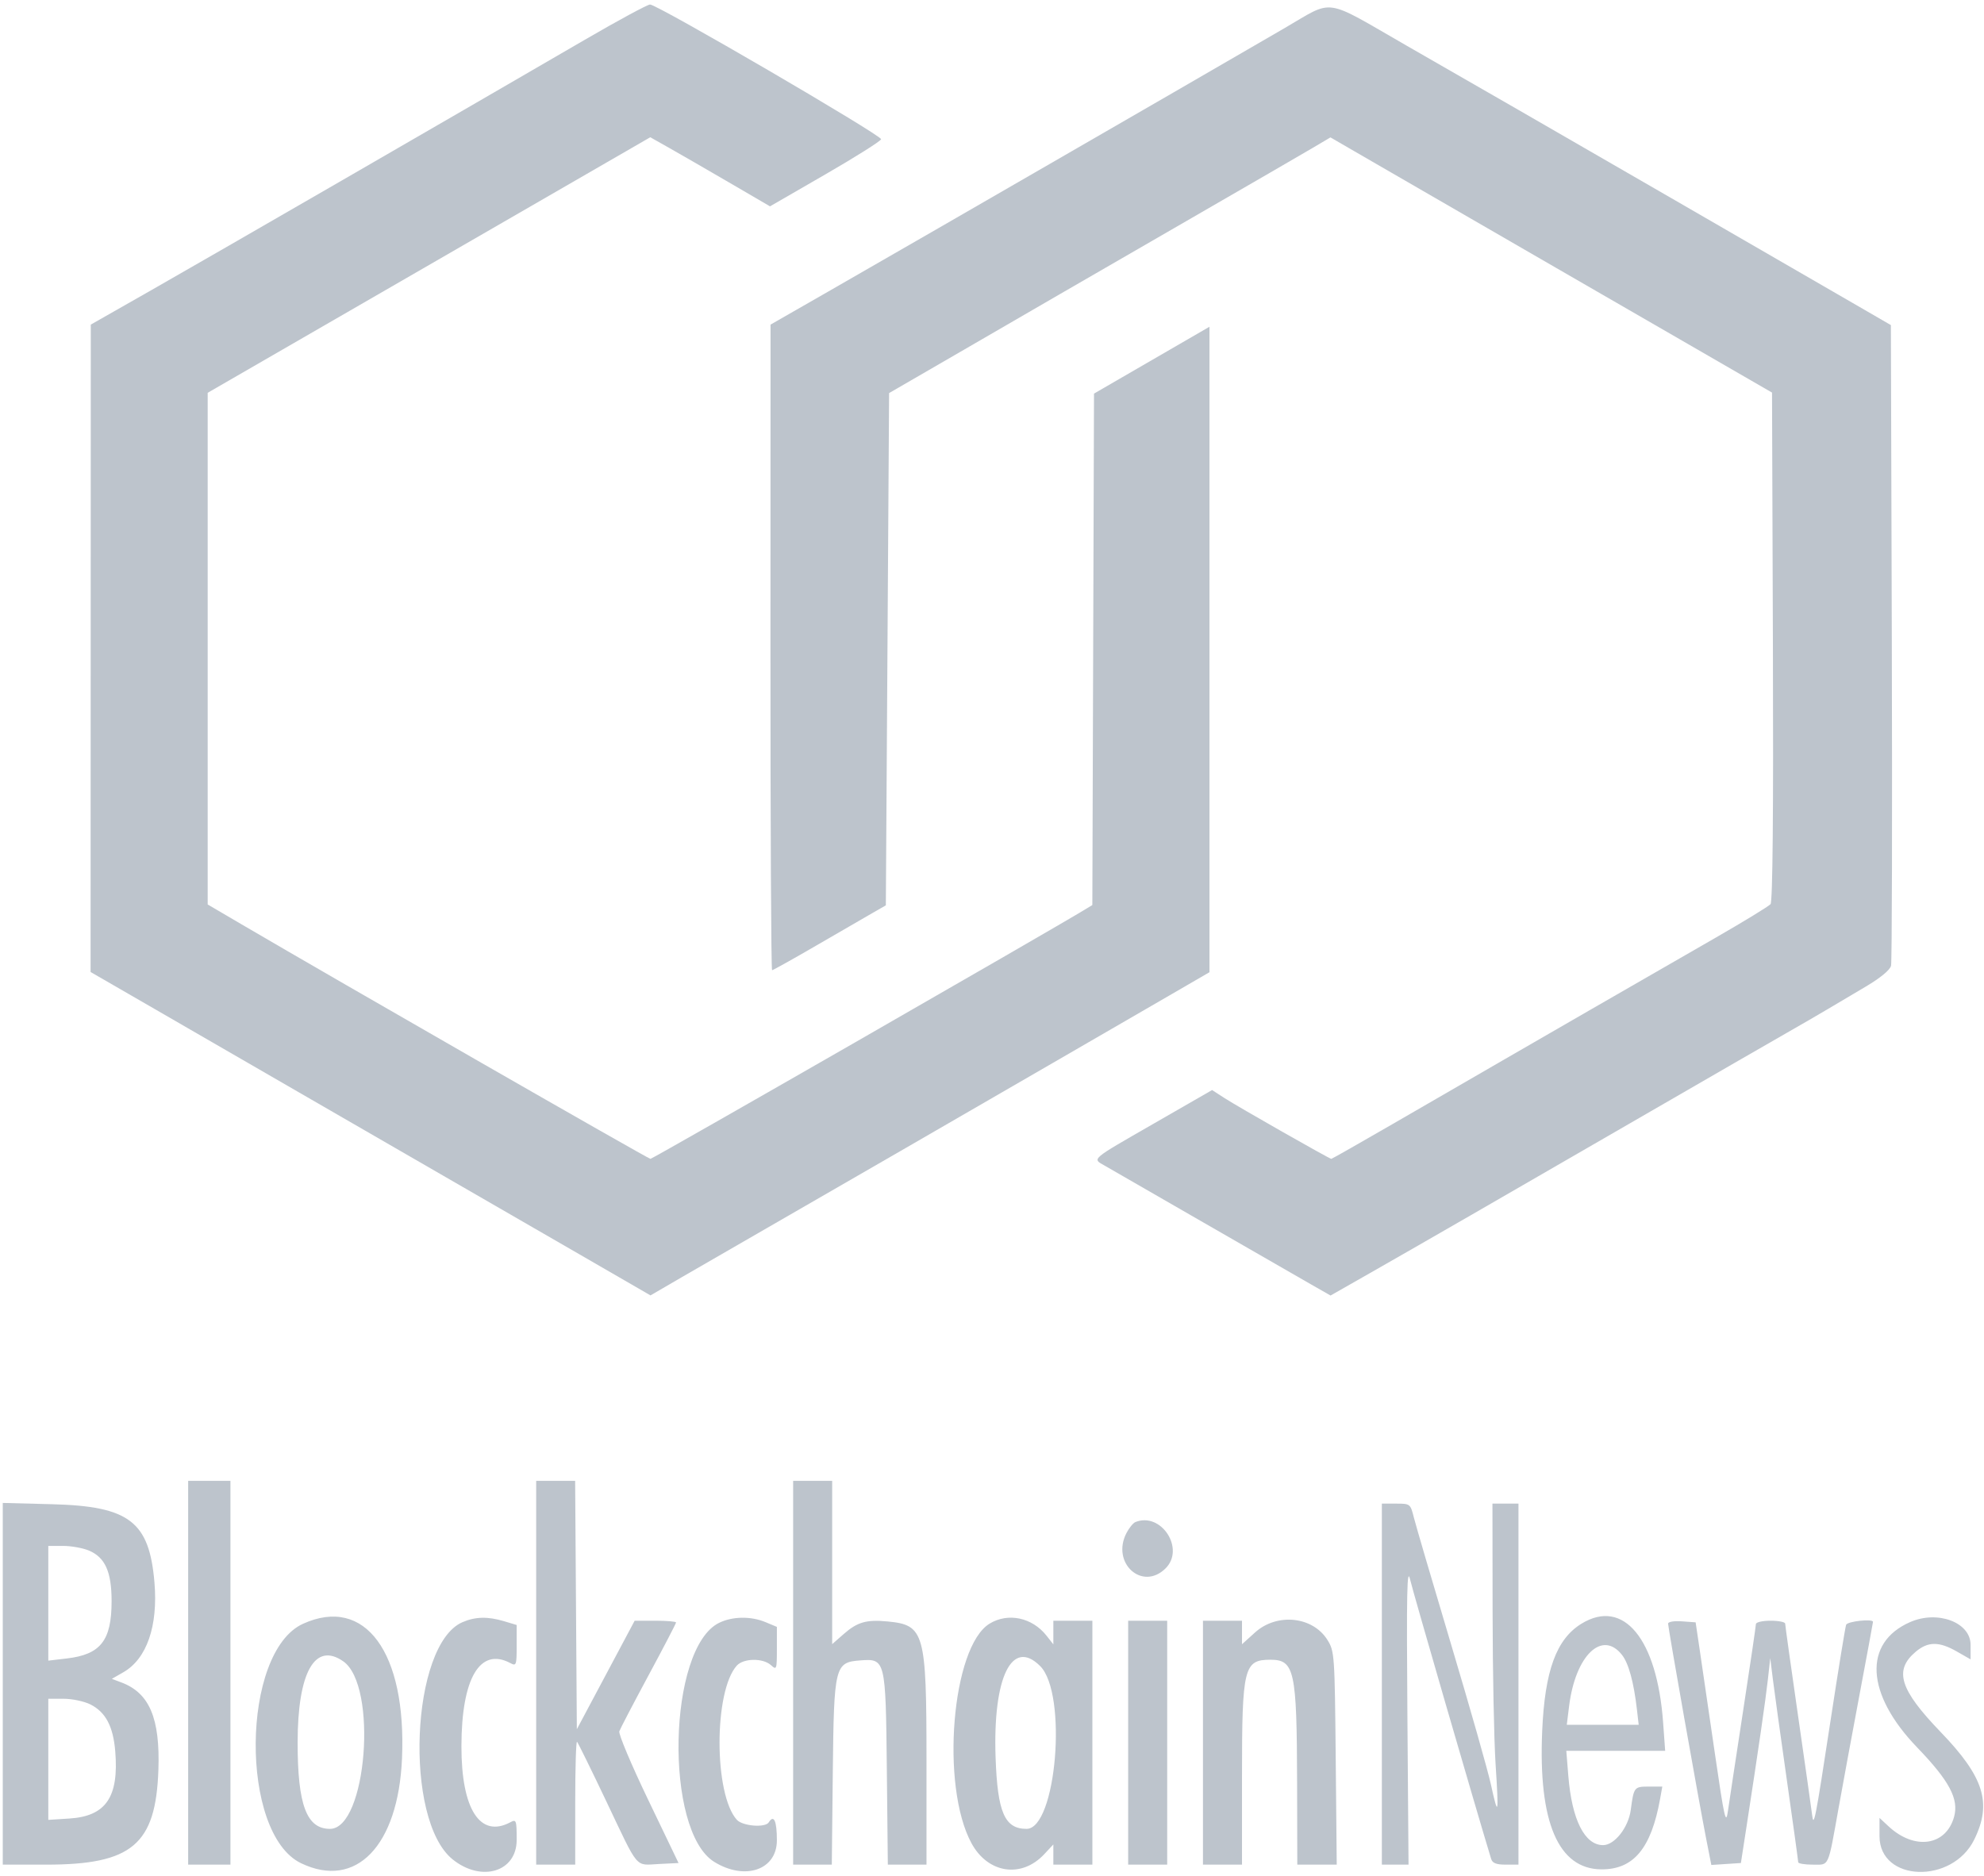 <?xml version="1.0" encoding="UTF-8"?>
<svg width="423px" height="400px" viewBox="0 0 423 400" version="1.1" xmlns="http://www.w3.org/2000/svg" xmlns:xlink="http://www.w3.org/1999/xlink">
    <!-- Generator: Sketch 45.2 (43514) - http://www.bohemiancoding.com/sketch -->
    <title>Group</title>
    <desc>Created with Sketch.</desc>
    <defs></defs>
    <g id="Page-1" stroke="none" stroke-width="1" fill="none" fill-rule="evenodd">
        <g id="Group" fill="#BDC4CC">
            <path d="M273.816,6.031 C261.886,12.961 239.266,26.044 223.886,34.908 C216.831,38.976 206.064,45.189 199.962,48.714 C193.86,52.24 183.336,58.294 176.576,62.168 L164.285,69.21 L164.267,138.037 C164.256,175.892 164.411,206.863 164.611,206.863 C164.811,206.863 169.102,204.467 174.147,201.538 C179.191,198.609 184.567,195.498 186.092,194.623 L188.867,193.033 L189.213,138.422 L189.56,83.81 L204.816,74.977 C213.207,70.118 222.725,64.602 225.967,62.718 C229.209,60.834 241.847,53.532 254.053,46.49 C266.257,39.447 277.911,32.697 279.951,31.489 L283.659,29.293 L288.62,32.168 C299.386,38.409 317.195,48.706 331.721,57.087 C340.111,61.929 351.97,68.776 358.072,72.303 C364.176,75.83 371.111,79.837 373.486,81.209 L377.805,83.702 L377.994,137.829 C378.117,173.182 377.943,192.239 377.49,192.775 C377.108,193.226 371.803,196.468 365.701,199.978 C342.262,213.459 332.023,219.359 320.972,225.749 C314.679,229.389 303.803,235.678 296.806,239.725 C289.807,243.774 283.975,247.085 283.846,247.085 C283.454,247.085 263.951,235.989 261.093,234.139 L258.425,232.414 L246.01,239.553 C232.341,247.413 232.834,246.992 235.507,248.52 C236.553,249.118 245.991,254.553 256.479,260.597 C266.968,266.64 277.379,272.629 279.616,273.905 L283.682,276.224 L292.099,271.432 C302.394,265.57 319.26,255.853 351.138,237.416 C364.487,229.695 377.906,221.956 380.957,220.217 C384.008,218.478 387.909,216.217 389.625,215.193 C391.343,214.169 395.013,211.993 397.782,210.36 C400.887,208.528 402.957,206.823 403.182,205.913 C403.382,205.101 403.455,174.034 403.347,136.876 L403.148,69.315 L397.601,66.101 C381.082,56.533 331.21,27.723 323.746,23.436 C318.978,20.699 308.213,14.511 299.822,9.689 C281.907,-0.61 284.598,-0.232 273.816,6.031 M294.621,359.08 L294.621,397.568 L297.463,397.568 L300.306,397.568 L300.063,365.386 C299.868,339.43 299.98,333.898 300.645,336.782 C301.251,339.415 314.463,384.969 317.923,396.354 C318.193,397.241 319.024,397.568 321.02,397.568 L323.746,397.568 L323.746,359.08 L323.746,320.593 L320.972,320.593 L318.199,320.593 L318.229,343.651 C318.245,356.332 318.53,370.921 318.862,376.07 C319.574,387.098 319.445,387.664 317.862,380.441 C317.21,377.466 313.421,364.13 309.441,350.807 C305.462,337.485 301.867,325.237 301.452,323.589 C300.706,320.626 300.662,320.593 297.659,320.593 L294.621,320.593 L294.621,359.08 M337.207,346.176 C331.826,349.456 329.356,356.203 328.8,369.136 C327.968,388.501 332.232,398.482 341.378,398.571 C348.268,398.638 352.048,394.113 353.947,383.525 L354.413,380.924 L351.54,380.924 C348.408,380.924 348.341,381.01 347.685,385.918 C347.186,389.651 344.23,393.407 341.792,393.407 C337.853,393.407 335.133,388.002 334.378,378.67 L333.943,373.297 L344.484,373.297 L355.024,373.297 L354.583,367.229 C353.287,349.403 346.131,340.733 337.207,346.176 M407.275,345.839 C397.172,350.24 397.777,361.198 408.749,372.579 C415.607,379.693 417.671,383.568 416.625,387.357 C414.905,393.587 408.182,394.557 402.629,389.378 L400.721,387.6 L400.721,391.497 C400.721,401.262 416.229,401.805 420.929,392.203 C424.738,384.42 423.01,378.893 413.767,369.299 C405.009,360.21 403.744,356.128 408.454,352.164 C411.059,349.972 413.422,349.959 417.191,352.114 L420.138,353.799 L420.138,350.684 C420.138,345.917 413.144,343.283 407.275,345.839 M355.646,346.187 C355.646,347.053 362.164,383.872 363.734,391.88 L364.864,397.636 L368.017,397.428 L371.169,397.221 L372.347,389.593 C374.861,373.31 376.451,362.363 376.928,358.04 L377.425,353.532 L377.985,358.04 C378.294,360.52 379.636,370.193 380.968,379.538 C382.3,388.882 383.389,396.762 383.387,397.047 C383.386,397.333 384.768,397.568 386.459,397.568 C390.082,397.568 389.667,398.474 392.009,385.432 C392.969,380.092 395.009,369.047 396.544,360.889 C398.078,352.729 399.334,345.941 399.334,345.806 C399.334,345.094 393.887,345.683 393.605,346.424 C393.423,346.901 391.962,355.872 390.359,366.362 C386.98,388.454 386.7,389.882 386.333,386.818 C386.197,385.675 384.853,376.205 383.348,365.775 C381.843,355.344 380.61,346.529 380.61,346.184 C380.61,345.839 379.207,345.557 377.49,345.557 C375.774,345.557 374.369,345.882 374.369,346.278 C374.369,346.674 373.139,355.022 371.634,364.828 C370.13,374.634 368.677,384.218 368.406,386.125 C367.967,389.209 367.655,387.83 365.589,373.643 C364.31,364.87 362.871,355.04 362.392,351.799 L361.518,345.905 L358.583,345.691 C356.903,345.569 355.646,345.782 355.646,346.187 M345.82,352.847 C347.228,354.637 348.33,358.662 348.998,364.454 L349.378,367.748 L341.713,367.748 L334.048,367.748 L334.543,363.761 C335.877,352.978 341.58,347.459 345.82,352.847" id="path0"></path>
            <path d="M124.721,8.459 C97.333,24.385 44.7,54.789 32.338,61.823 L19.357,69.21 L19.336,138.226 L19.313,207.244 L33.009,215.152 C40.541,219.502 54.351,227.482 63.695,232.885 C73.039,238.287 86.926,246.307 94.554,250.706 C102.183,255.105 115.233,262.639 123.556,267.449 L138.689,276.197 L145.4,272.291 C149.092,270.143 157.261,265.429 163.555,261.814 C169.848,258.2 183.11,250.549 193.028,244.813 C202.944,239.076 217.767,230.505 225.967,225.766 C234.167,221.025 244.699,214.929 249.371,212.218 L257.867,207.289 L257.867,138.478 L257.867,69.667 L245.557,76.794 L233.248,83.922 L233.071,138.445 L232.893,192.968 L231.337,193.914 C223.406,198.736 139.151,247.085 138.679,247.085 C138.217,247.085 72.478,209.376 51.386,197.013 L44.278,192.846 L44.278,138.298 L44.278,83.751 L91.461,56.508 L138.644,29.264 L142.605,31.498 C144.783,32.725 150.526,36.04 155.368,38.862 L164.171,43.994 L175.963,37.185 C182.449,33.44 187.8,30.063 187.854,29.683 C187.972,28.841 140.063,0.909 138.59,0.962 C138.017,0.982 131.777,4.355 124.721,8.459 M40.117,356.653 L40.117,397.568 L44.625,397.568 L49.132,397.568 L49.132,356.653 L49.132,315.738 L44.625,315.738 L40.117,315.738 L40.117,356.653 M114.318,356.653 L114.318,397.568 L118.479,397.568 L122.64,397.568 L122.64,384.276 C122.64,376.966 122.816,371.161 123.031,371.376 C123.246,371.591 126.069,377.337 129.305,384.144 C136.291,398.847 135.316,397.689 140.486,397.43 L144.669,397.221 L138.174,383.698 C134.6,376.261 131.841,369.708 132.043,369.136 C132.244,368.563 135.047,363.194 138.272,357.205 C141.499,351.216 144.138,346.145 144.138,345.937 C144.138,345.728 142.152,345.557 139.725,345.557 L135.313,345.557 L129.149,357.128 L122.986,368.697 L122.805,342.217 L122.623,315.738 L118.471,315.738 L114.318,315.738 L114.318,356.653 M169.102,356.653 L169.102,397.568 L173.224,397.568 L177.345,397.568 L177.557,377.853 C177.803,355.172 177.986,354.429 183.424,354.02 C188.785,353.615 188.836,353.822 189.078,377.182 L189.29,397.568 L193.413,397.568 L197.534,397.568 L197.534,375.354 C197.534,348.04 197.097,346.471 189.257,345.718 C184.723,345.283 182.801,345.834 179.864,348.413 L177.424,350.555 L177.424,333.147 L177.424,315.738 L173.263,315.738 L169.102,315.738 L169.102,356.653 M0.59,359.006 L0.59,397.568 L9.841,397.568 C28.159,397.568 33.223,393.287 33.771,377.341 C34.148,366.376 31.871,360.985 25.914,358.733 L23.845,357.952 L26.28,356.56 C31.292,353.697 33.716,346.715 32.931,337.408 C31.836,324.42 27.57,321.151 11.164,320.721 L0.59,320.445 L0.59,359.006 M242.076,324.524 C241.591,324.72 240.732,325.771 240.169,326.862 C236.866,333.249 243.522,339.293 248.489,334.415 C252.731,330.248 247.583,322.308 242.076,324.524 M18.943,330.593 C22.41,332.043 23.793,335.121 23.793,341.397 C23.793,349.771 21.463,352.757 14.271,353.603 L10.298,354.07 L10.298,341.839 L10.298,329.608 L13.441,329.608 C15.169,329.608 17.645,330.052 18.943,330.593 M64.605,346.213 C51.383,352.216 51.063,390.941 64.184,397.261 C75.887,402.897 84.885,393.587 85.707,374.993 C86.709,352.307 77.837,340.206 64.605,346.213 M98.583,345.88 C87.576,350.668 86.046,388.03 96.511,396.452 C102.644,401.386 110.157,399.11 110.157,392.318 C110.157,388.076 110.078,387.853 108.816,388.528 C102.362,391.983 98.359,385.76 98.379,372.303 C98.402,357.813 102.34,351.131 108.816,354.597 C110.077,355.271 110.157,355.049 110.157,350.893 L110.157,346.47 L107.477,345.667 C103.997,344.624 101.324,344.689 98.583,345.88 M153.303,346.017 C142.363,351.41 141.58,390.364 152.279,396.977 C158.837,401.03 165.636,398.692 165.636,392.384 C165.636,388.234 164.985,386.799 163.901,388.553 C163.164,389.745 158.322,389.356 157.101,388.007 C152.184,382.575 152.178,360.557 157.092,355.128 C158.525,353.544 162.664,353.486 164.367,355.026 C165.584,356.128 165.636,355.985 165.636,351.524 L165.636,346.874 L163.23,345.869 C160.092,344.557 156.146,344.617 153.303,346.017 M210.985,346.182 C202.921,351.099 200.478,380.747 207.126,393.002 C210.625,399.451 217.785,400.533 222.631,395.347 L224.58,393.26 L224.58,395.414 L224.58,397.568 L228.741,397.568 L232.901,397.568 L232.901,371.562 L232.901,345.557 L228.741,345.557 L224.58,345.557 L224.58,348.078 L224.58,350.599 L223.132,348.757 C220.071,344.868 214.929,343.777 210.985,346.182 M240.53,371.562 L240.53,397.568 L244.691,397.568 L248.852,397.568 L248.852,371.562 L248.852,345.557 L244.691,345.557 L240.53,345.557 L240.53,371.562 M256.479,371.562 L256.479,397.568 L260.64,397.568 L264.801,397.568 L264.801,378.601 C264.801,355.509 265.201,353.879 270.864,353.879 C275.997,353.879 276.492,356.163 276.549,380.057 L276.59,397.568 L280.794,397.568 L284.998,397.568 L284.782,374.856 C284.571,352.775 284.522,352.077 283.022,349.664 C279.891,344.63 272.255,343.839 267.577,348.066 L264.801,350.574 L264.801,348.066 L264.801,345.557 L260.64,345.557 L256.479,345.557 L256.479,371.562 M73.192,354.224 C80.602,359.415 78.177,389.939 70.354,389.939 C65.371,389.939 63.456,384.838 63.456,371.562 C63.456,356.559 67.145,349.99 73.192,354.224 M221.77,355.23 C227.643,361.102 225.23,389.939 218.866,389.939 C214.193,389.939 212.672,386.428 212.264,374.697 C211.67,357.589 215.757,349.217 221.77,355.23 M19.29,363.415 C22.521,365.045 24.131,368.089 24.57,373.393 C25.378,383.145 22.59,387.238 14.798,387.734 L10.298,388.021 L10.298,375.11 L10.298,362.201 L13.592,362.202 C15.403,362.202 17.968,362.748 19.29,363.415" id="path2"></path>
        </g>
    </g>
</svg>